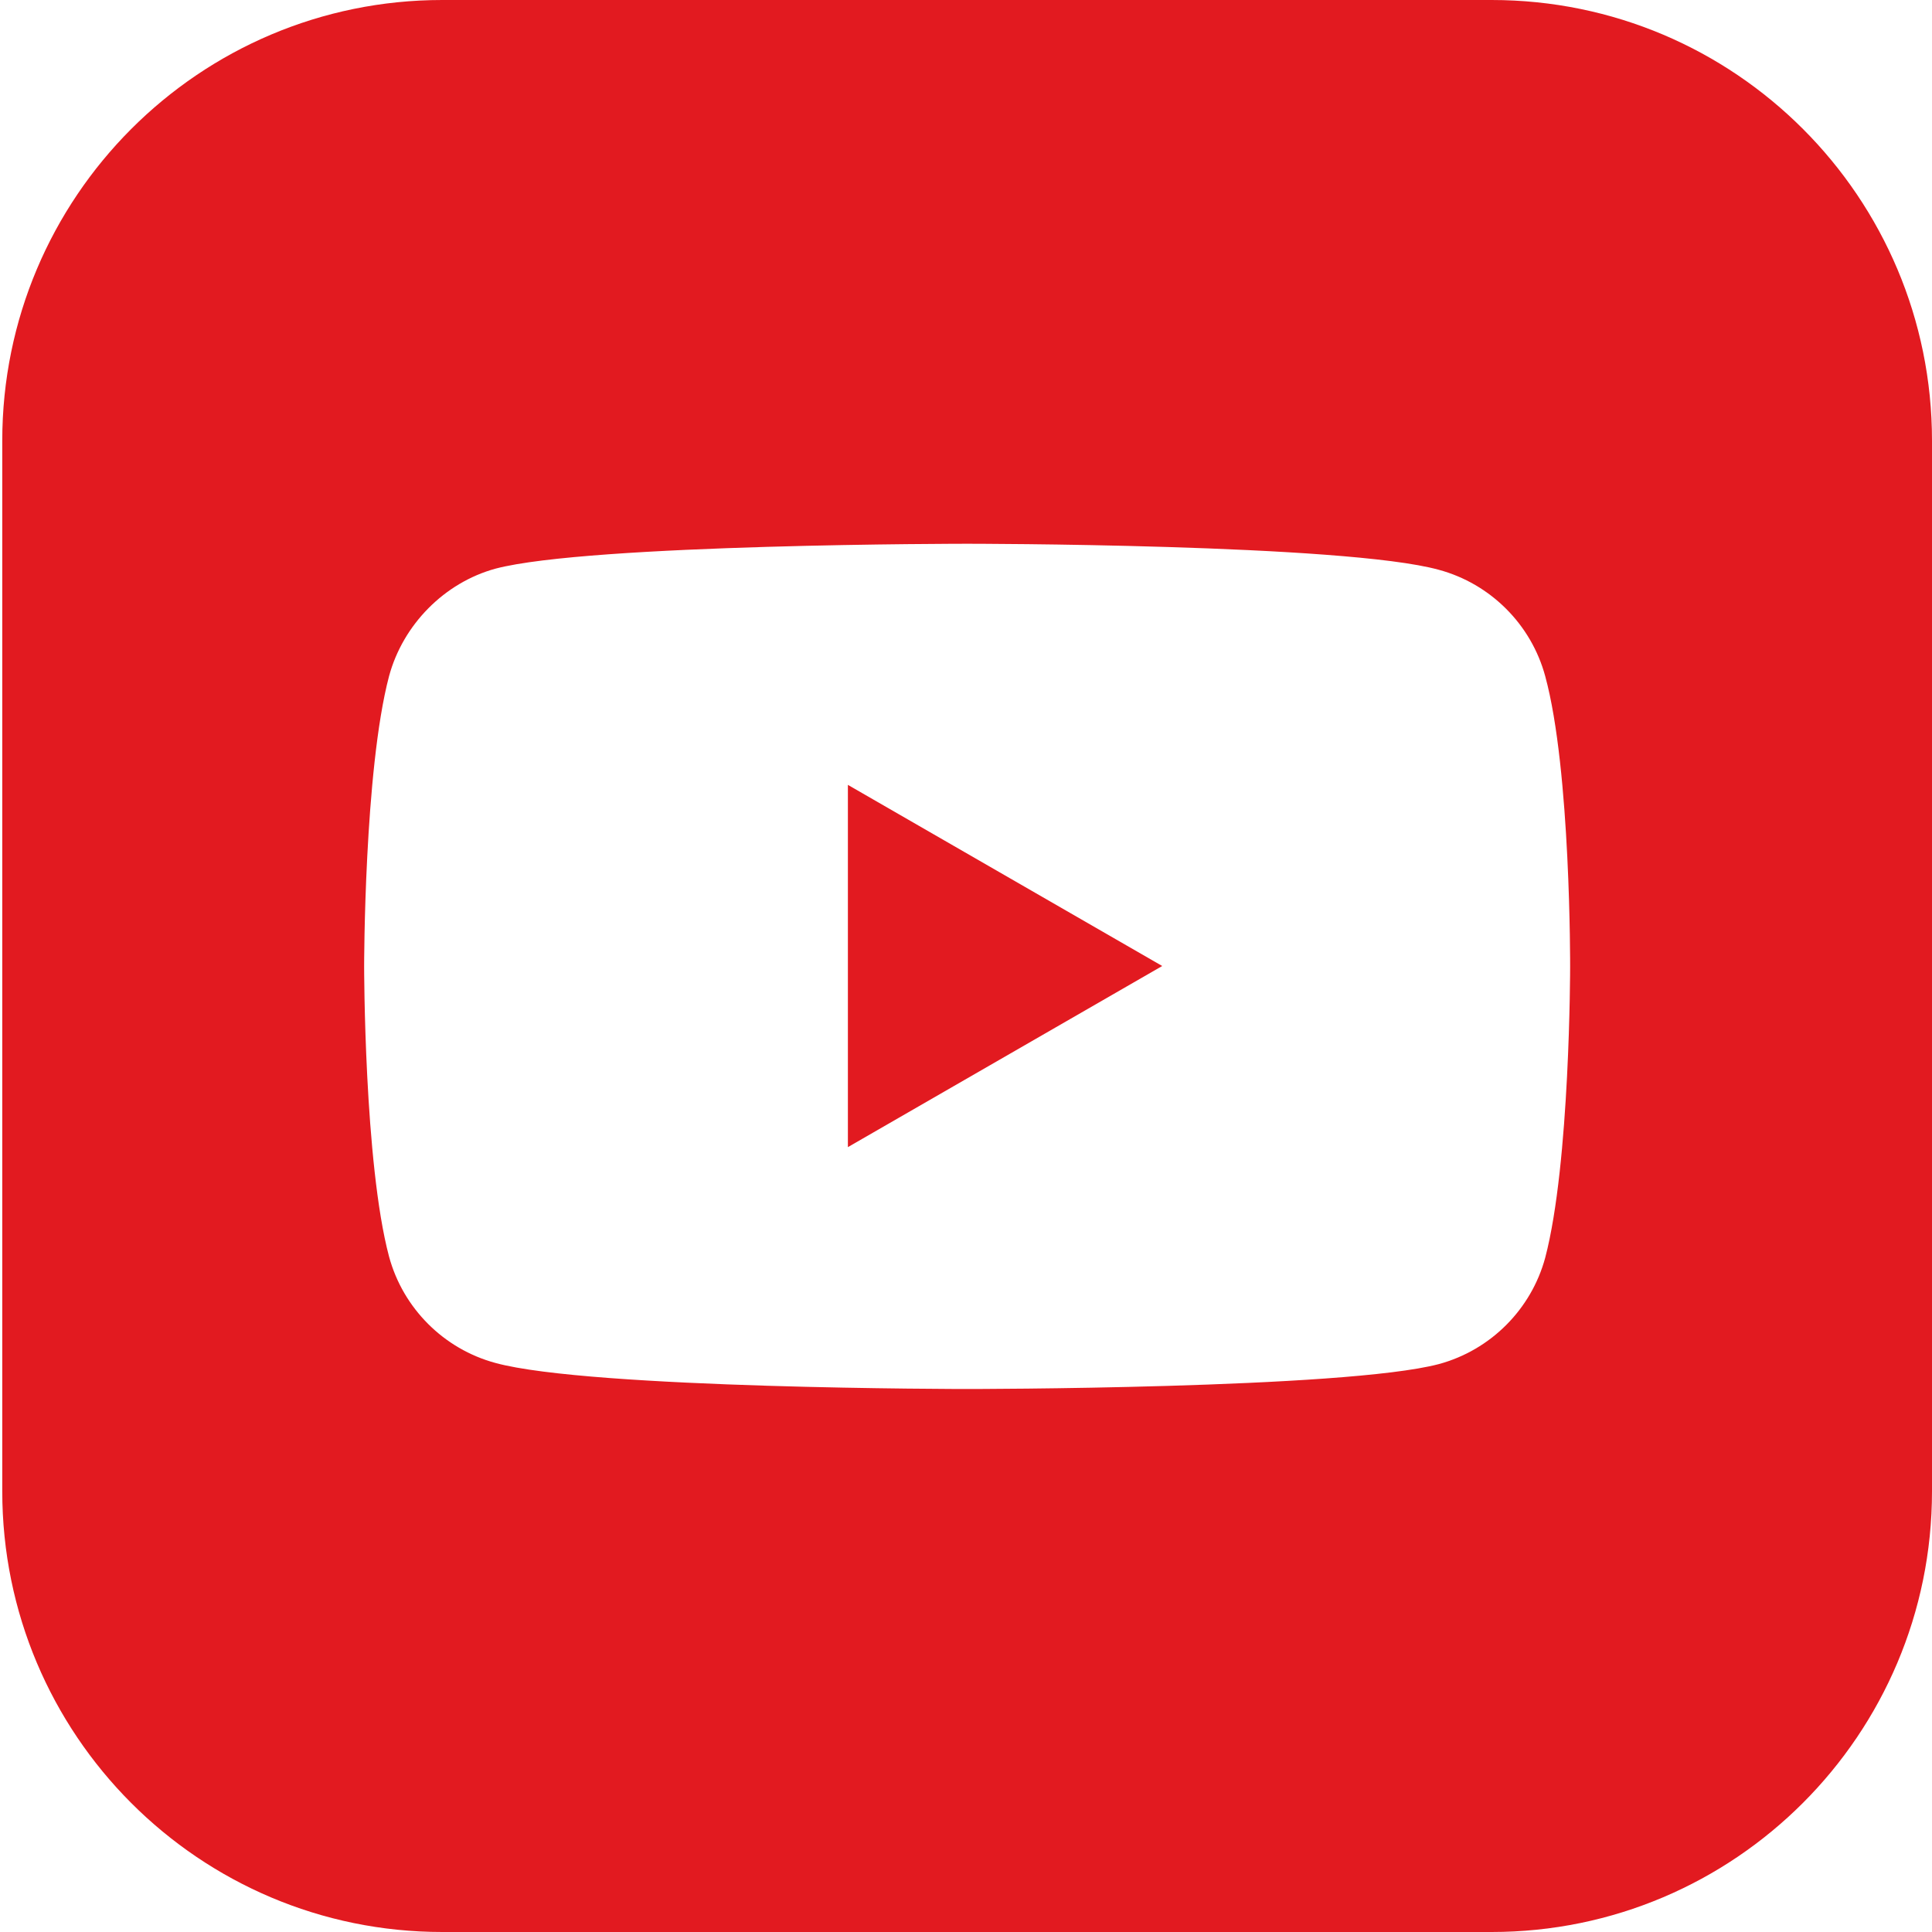 <?xml version="1.0" encoding="utf-8"?>
<!-- Generator: Adobe Illustrator 24.3.0, SVG Export Plug-In . SVG Version: 6.00 Build 0)  -->
<svg version="1.1" id="Слой_1" xmlns="http://www.w3.org/2000/svg" xmlns:xlink="http://www.w3.org/1999/xlink" x="0px" y="0px"
	 viewBox="0 0 512 512" style="enable-background:new 0 0 512 512;" xml:space="preserve">
<style type="text/css">
	.st0{fill:#E21A20;}
</style>
<path class="st0" d="M224.7,304l83.3-48l-83.3-48V304z"/>
<path class="st0" d="M395.3,0H117.2C52.8,0,0.6,52.3,0.6,116.8v278.4C0.6,459.7,52.8,512,117.2,512h278.1
	c64.4,0,116.7-52.3,116.7-116.8V116.8C512,52.3,459.8,0,395.3,0z M416.1,256.3c0,0,0,51.9-6.6,77c-3.7,13.7-14.5,24.5-28.2,28.2
	c-25,6.6-125,6.6-125,6.6s-99.8,0-125-6.9c-13.7-3.7-24.5-14.5-28.2-28.2c-6.6-24.8-6.6-76.9-6.6-76.9s0-51.9,6.6-76.9
	c3.7-13.7,14.7-24.8,28.2-28.5c25-6.6,125-6.6,125-6.6s100,0,125,6.9c13.7,3.7,24.5,14.5,28.2,28.2
	C416.3,204.1,416.1,256.3,416.1,256.3z"/>
</svg>
